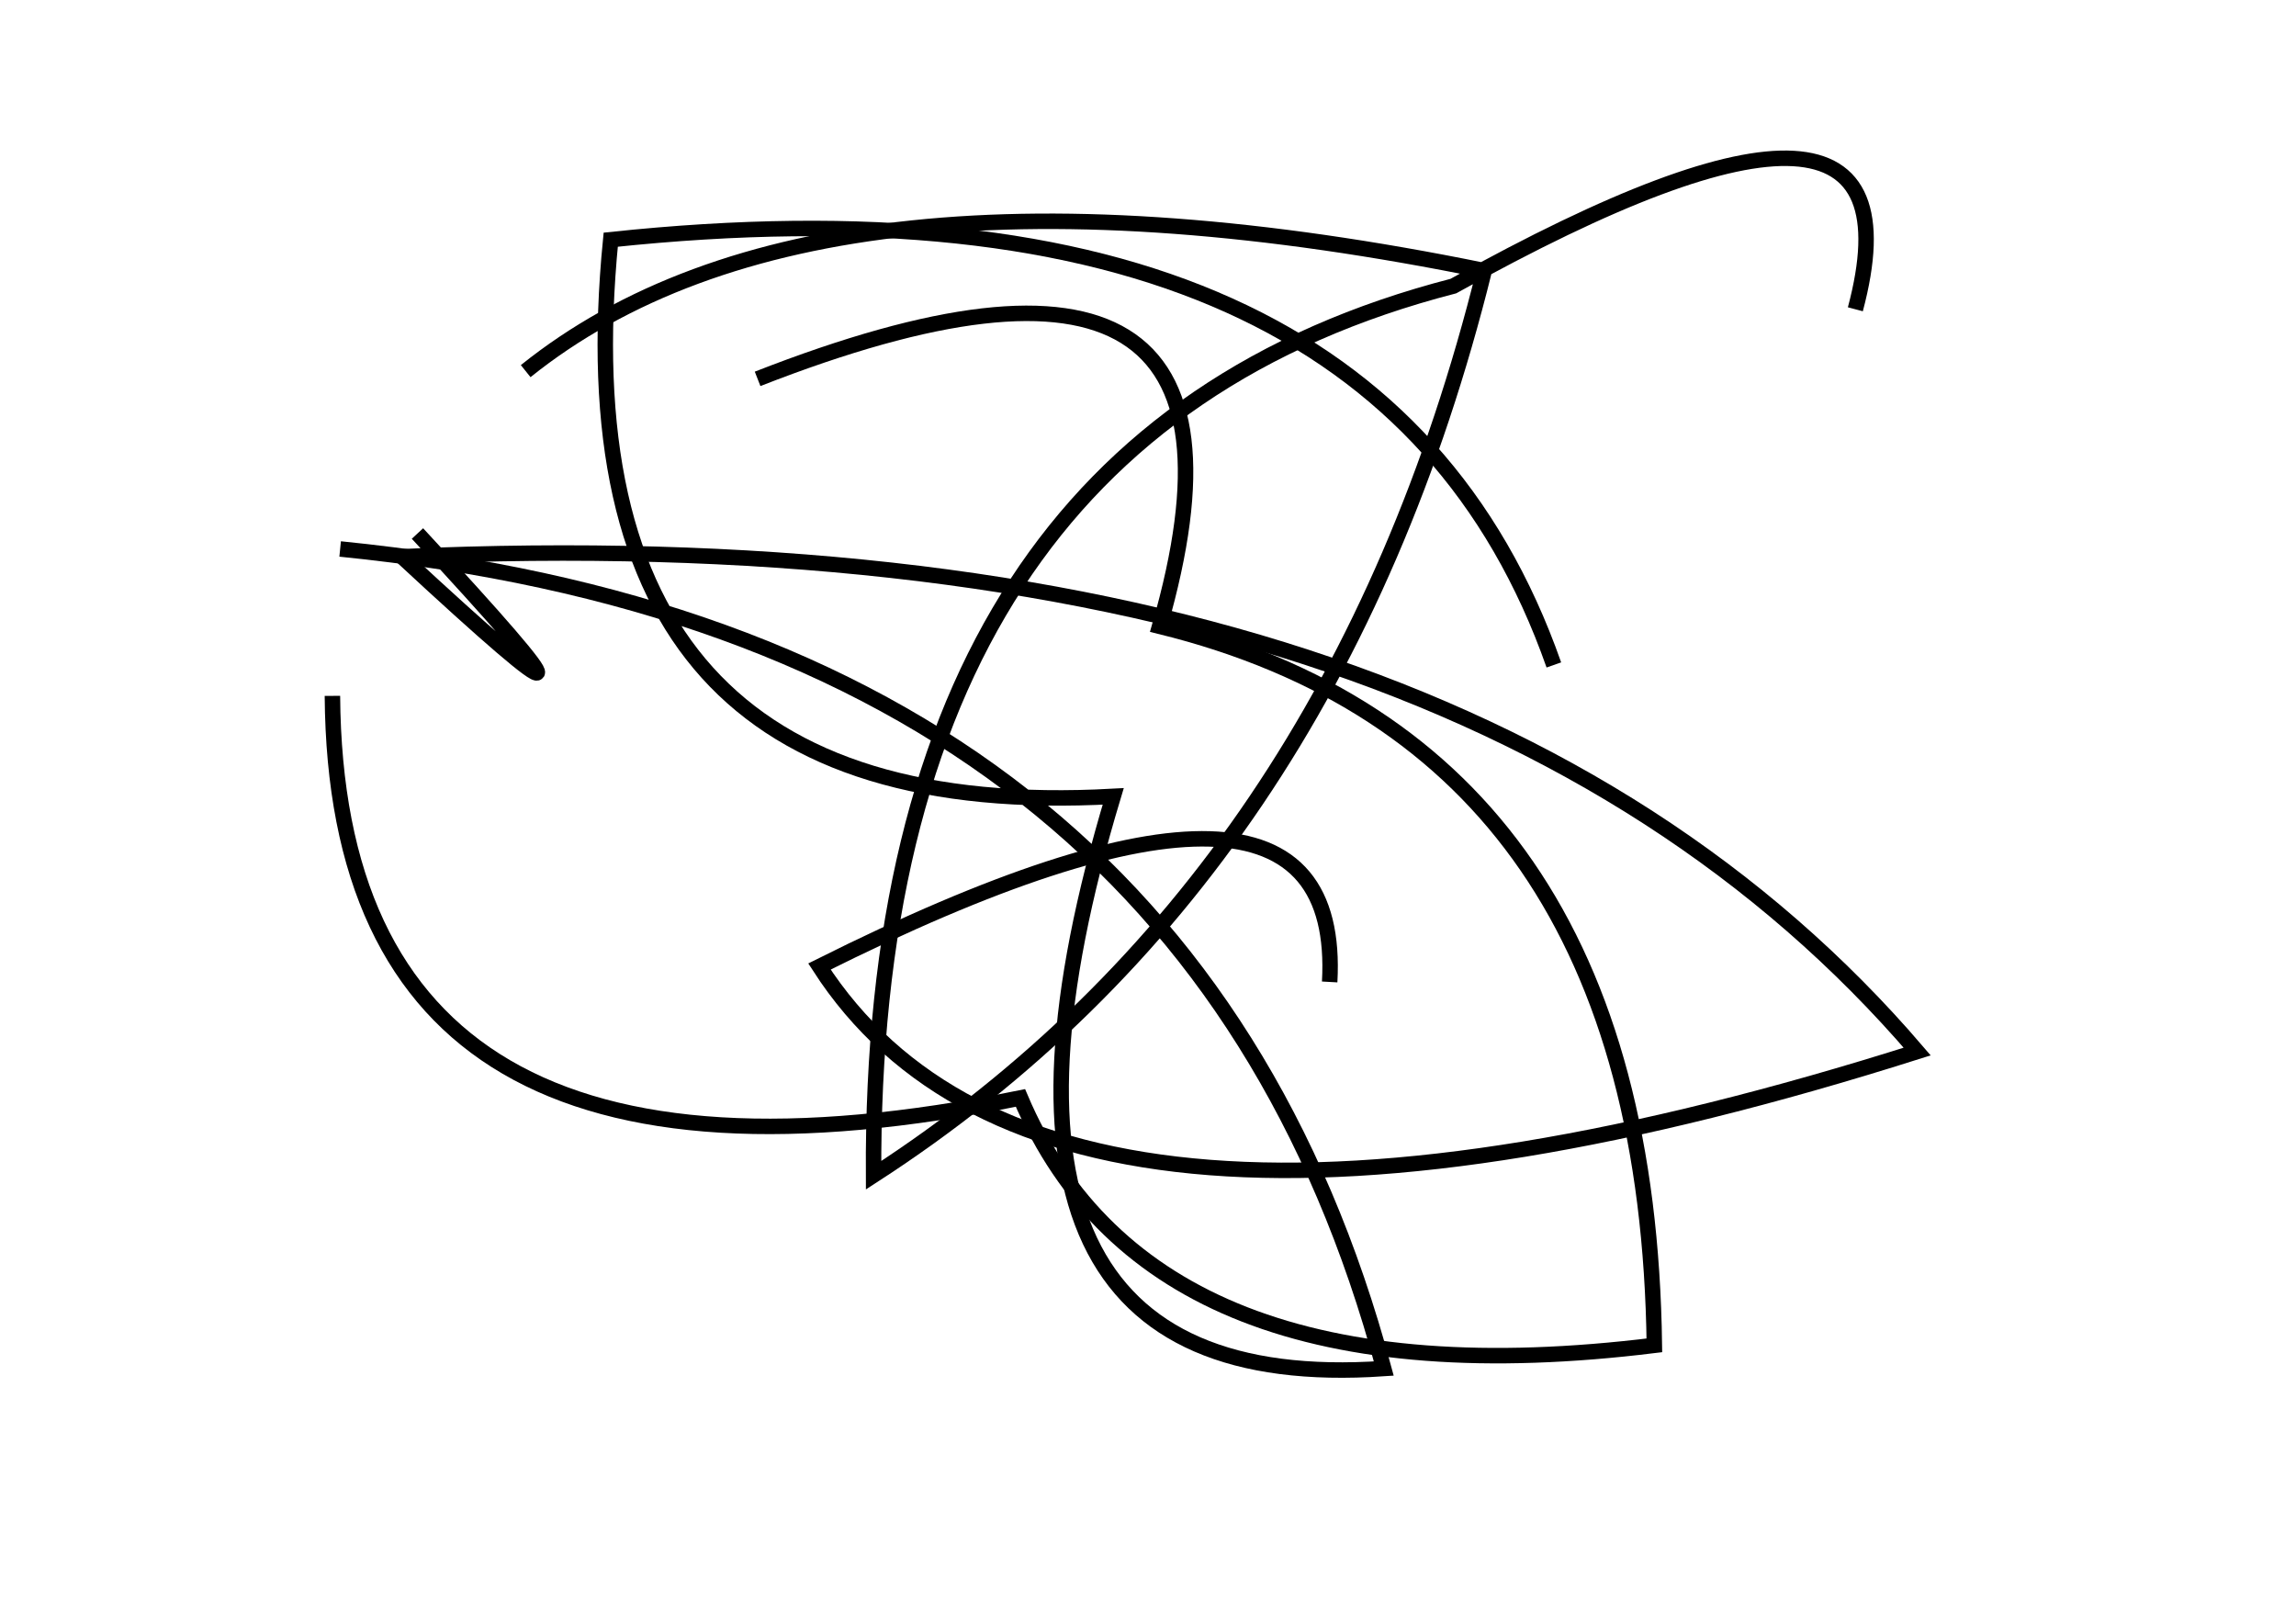 <?xml version="1.0" encoding="utf-8" ?>
<svg baseProfile="full" height="210mm" version="1.1" viewBox="0 0 297 210" width="297mm" xmlns="http://www.w3.org/2000/svg" xmlns:ev="http://www.w3.org/2001/xml-events" xmlns:xlink="http://www.w3.org/1999/xlink"><defs /><g transform="translate(43,30)"><path d="M 129,97 Q 131.0,61.0 63,95 Q 93.0,141.5 205,106 Q 145.0,36.0 9,42 Q 43.0,73.5 11,39" fill="none" stroke="black" stroke-width="2" /><path d="M 0,60 Q 0.5,130.0 89,112 Q 106.0,152.0 171,144 Q 170.0,66.5 107,51 Q 124.0,-8.0 55,19" fill="none" stroke="black" stroke-width="2" /><path d="M 158,56 Q 135.0,-9.5 36,1 Q 28.5,77.0 101,73 Q 77.5,151.0 136,147 Q 110.5,52.0 1,41" fill="none" stroke="black" stroke-width="2" /><path d="M 197,10 Q 207.0,-27.5 145,7 Q 69.5,26.5 70,122 Q 129.5,83.5 149,5 Q 63.0,-12.5 25,18" fill="none" stroke="black" stroke-width="2" /></g></svg>